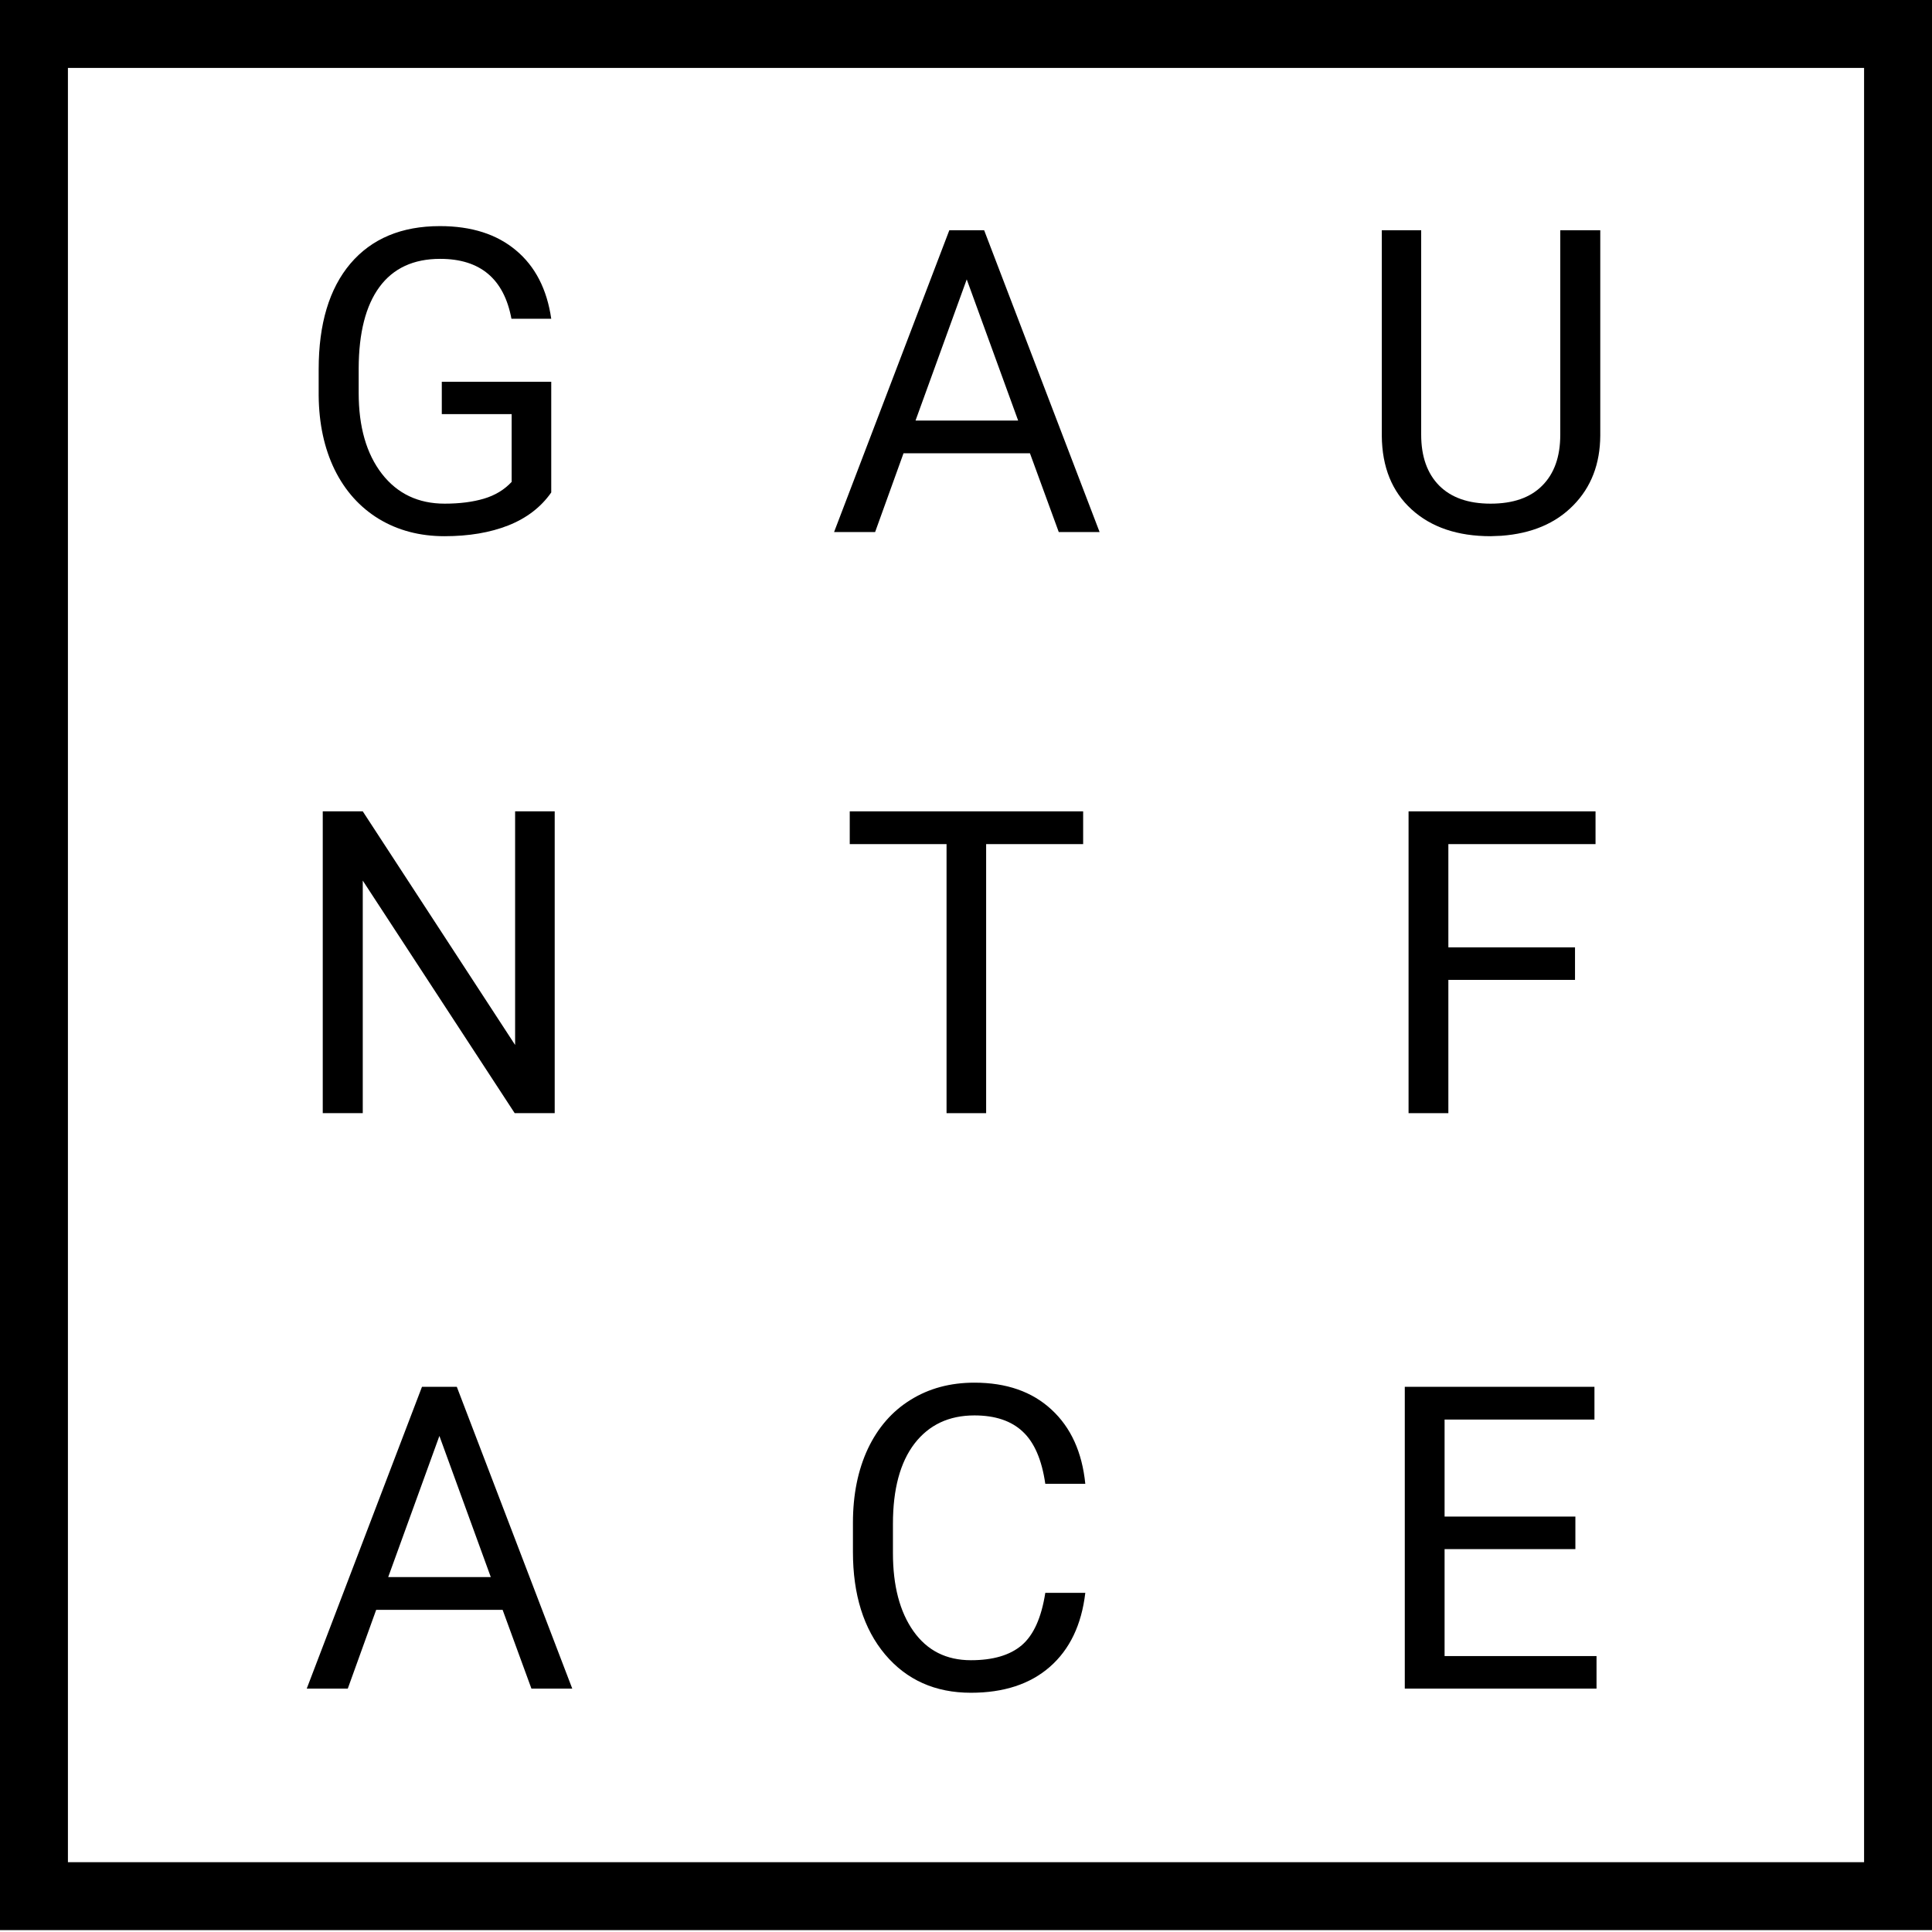 <svg width="1024" height="1024" viewBox="0 0 1024 1024" fill="none" xmlns="http://www.w3.org/2000/svg">
<path fill-rule="evenodd" clip-rule="evenodd" d="M988 36H36V987H988V36ZM0 0V1023H1024V0H0Z" fill="black"/>
<path d="M834.787 519.358H767.661V590H746.567V430.039H845.664V447.397H767.661V502.109H834.787V519.358Z" fill="black"/>
<path d="M574.089 447.397H522.673V590H501.689V447.397H450.383V430.039H574.089V447.397Z" fill="black"/>
<path d="M834.984 821.062H765.661V877.751H846.19V895H744.567V735.039H845.092V752.397H765.661V803.813H834.984V821.062Z" fill="black"/>
<path d="M575.23 844.243C573.253 861.162 566.991 874.236 556.444 883.464C545.97 892.62 532.018 897.197 514.586 897.197C495.689 897.197 480.528 890.422 469.103 876.873C457.75 863.323 452.074 845.195 452.074 822.49V807.109C452.074 792.241 454.71 779.167 459.984 767.888C465.331 756.609 472.875 747.966 482.616 741.96C492.357 735.881 503.636 732.842 516.454 732.842C533.446 732.842 547.069 737.603 557.323 747.124C567.577 756.572 573.546 769.683 575.23 786.455H554.027C552.196 773.711 548.204 764.482 542.052 758.77C535.973 753.057 527.44 750.2 516.454 750.2C502.977 750.2 492.394 755.181 484.703 765.142C477.086 775.103 473.277 789.275 473.277 807.659V823.149C473.277 840.508 476.903 854.314 484.154 864.568C491.405 874.822 501.549 879.949 514.586 879.949C526.305 879.949 535.277 877.312 541.502 872.039C547.801 866.692 551.976 857.427 554.027 844.243H575.23Z" fill="black"/>
<path d="M266.397 853.252H199.38L184.329 895H162.576L223.66 735.039H242.117L303.311 895H281.668L266.397 853.252ZM205.752 835.894H260.135L232.889 761.077L205.752 835.894Z" fill="black"/>
<path d="M294.004 590H272.8L192.271 466.733V590H171.067V430.039H192.271L273.02 553.855V430.039H294.004V590Z" fill="black"/>
<path d="M848.177 122.039V230.804C848.104 245.892 843.343 258.233 833.895 267.828C824.52 277.422 811.775 282.806 795.662 283.978L790.059 284.197C772.554 284.197 758.602 279.473 748.201 270.025C737.801 260.577 732.527 247.576 732.381 231.023V122.039H753.255V230.364C753.255 241.937 756.441 250.945 762.813 257.391C769.185 263.763 778.267 266.949 790.059 266.949C801.998 266.949 811.116 263.763 817.415 257.391C823.787 251.019 826.973 242.046 826.973 230.474V122.039H848.177Z" fill="black"/>
<path d="M545.897 240.252H478.88L463.829 282H442.076L503.16 122.039H521.617L582.811 282H561.168L545.897 240.252ZM485.252 222.894H539.635L512.389 148.077L485.252 222.894Z" fill="black"/>
<path d="M292.17 261.016C286.75 268.78 279.169 274.603 269.428 278.484C259.76 282.293 248.481 284.197 235.59 284.197C222.553 284.197 210.981 281.158 200.874 275.079C190.766 268.926 182.929 260.21 177.363 248.931C171.87 237.652 169.05 224.578 168.903 209.71V195.757C168.903 171.661 174.506 152.984 185.712 139.727C196.992 126.47 212.812 119.842 233.173 119.842C249.873 119.842 263.312 124.126 273.493 132.696C283.674 141.192 289.899 153.277 292.17 168.951H271.076C267.121 147.784 254.523 137.2 233.283 137.2C219.147 137.2 208.417 142.181 201.093 152.142C193.842 162.029 190.18 176.385 190.107 195.208V208.282C190.107 226.226 194.208 240.508 202.412 251.128C210.615 261.675 221.711 266.949 235.7 266.949C243.61 266.949 250.532 266.07 256.464 264.312C262.397 262.554 267.304 259.588 271.186 255.413V219.488H234.162V202.349H292.17V261.016Z" fill="black"/>
</svg>
